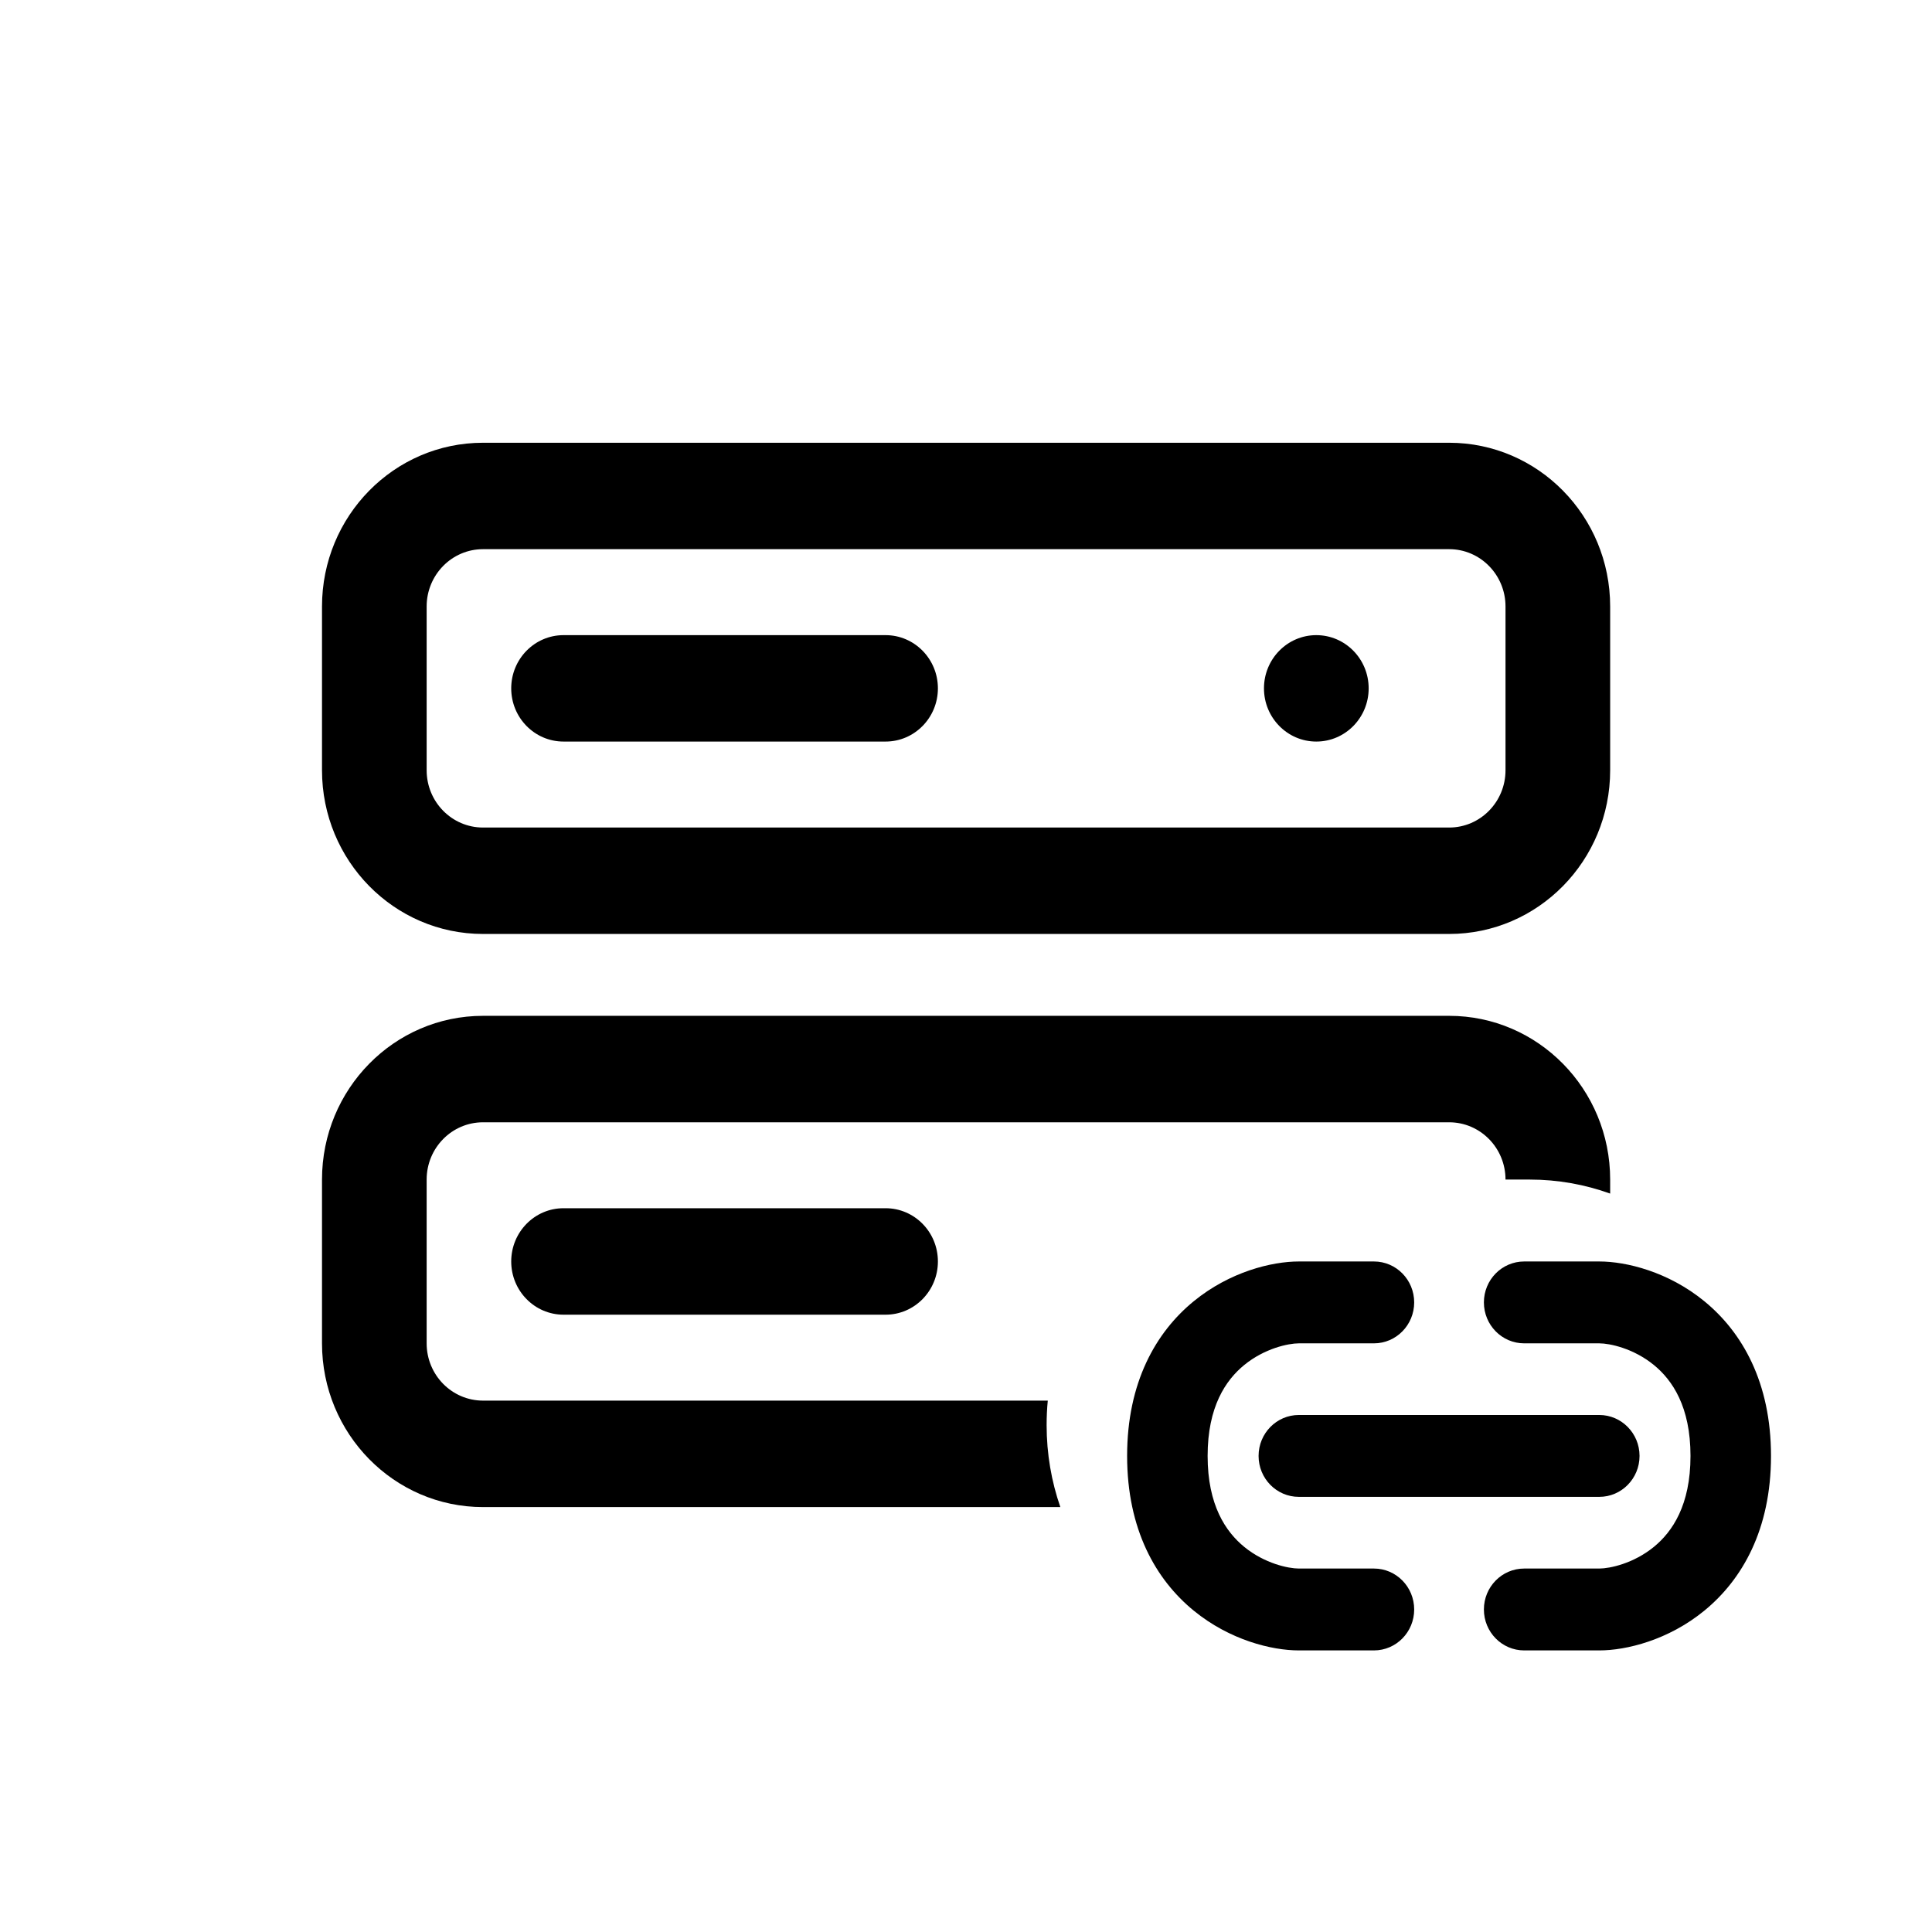 <svg width="48" height="48" viewBox="0 0 48 48" fill="none" xmlns="http://www.w3.org/2000/svg">
<path d="M14.001 15.78C13.283 15.78 12.701 16.372 12.701 17.102C12.701 17.832 13.283 18.424 14.001 18.424H22.002C22.72 18.424 23.302 17.832 23.302 17.102C23.302 16.372 22.72 15.78 22.002 15.78H14.001Z" fill="black"/>
<path d="M34.004 17.102C34.004 17.832 33.422 18.424 32.703 18.424C31.985 18.424 31.403 17.832 31.403 17.102C31.403 16.372 31.985 15.78 32.703 15.78C33.422 15.78 34.004 16.372 34.004 17.102Z" fill="black"/>
<path fill-rule="evenodd" clip-rule="evenodd" d="M12.001 11C9.791 11 8 12.821 8 15.068V19.136C8 21.383 9.791 23.204 12.001 23.204H36.004C38.213 23.204 40.004 21.383 40.004 19.136V15.068C40.004 12.821 38.213 11 36.004 11H12.001ZM36.004 13.644H12.001C11.227 13.644 10.6 14.282 10.6 15.068V19.136C10.6 19.923 11.227 20.56 12.001 20.56H36.004C36.777 20.56 37.404 19.923 37.404 19.136V15.068C37.404 14.282 36.777 13.644 36.004 13.644Z" fill="black"/>
<path d="M12.701 31.341C12.701 30.61 13.283 30.018 14.001 30.018H22.002C22.72 30.018 23.302 30.61 23.302 31.341C23.302 32.071 22.72 32.663 22.002 32.663H14.001C13.283 32.663 12.701 32.071 12.701 31.341Z" fill="black"/>
<path d="M8 29.306C8 27.06 9.791 25.238 12.001 25.238H36.004C38.213 25.238 40.004 27.06 40.004 29.306V29.654C39.379 29.429 38.706 29.306 38.004 29.306H37.404C37.404 28.52 36.777 27.883 36.004 27.883H12.001C11.227 27.883 10.6 28.52 10.6 29.306V33.375C10.6 34.161 11.227 34.798 12.001 34.798H26.032C26.012 34.999 26.003 35.203 26.003 35.409C26.003 36.122 26.123 36.807 26.344 37.443H12.001C9.791 37.443 8 35.621 8 33.375V29.306Z" fill="black"/>
<path d="M32.269 31.341C31.596 31.341 30.553 31.597 29.659 32.328C28.718 33.097 28.003 34.345 28.003 36.172C28.003 38 28.718 39.248 29.659 40.017C30.553 40.748 31.596 41.004 32.269 41.004H34.135C34.688 41.004 35.135 40.549 35.135 39.987C35.135 39.425 34.688 38.97 34.135 38.97H32.269C32.008 38.97 31.418 38.845 30.913 38.432C30.454 38.056 30.003 37.397 30.003 36.172C30.003 34.948 30.454 34.288 30.913 33.913C31.418 33.5 32.008 33.375 32.269 33.375H34.135C34.688 33.375 35.135 32.919 35.135 32.358C35.135 31.796 34.688 31.341 34.135 31.341H32.269Z" fill="black"/>
<path d="M39.734 41.004C40.406 41.004 41.45 40.748 42.343 40.017C43.284 39.248 44 38 44 36.172C44 34.345 43.284 33.097 42.343 32.328C41.45 31.597 40.406 31.341 39.734 31.341H37.868C37.315 31.341 36.867 31.796 36.867 32.358C36.867 32.919 37.315 33.375 37.868 33.375H39.734C39.995 33.375 40.584 33.5 41.09 33.913C41.549 34.288 42 34.948 42 36.172C42 37.397 41.549 38.056 41.09 38.432C40.584 38.845 39.995 38.97 39.734 38.97H37.868C37.315 38.97 36.867 39.425 36.867 39.987C36.867 40.549 37.315 41.004 37.868 41.004H39.734Z" fill="black"/>
<path d="M31.269 36.172C31.269 35.611 31.716 35.155 32.269 35.155H39.734C40.286 35.155 40.734 35.611 40.734 36.172C40.734 36.734 40.286 37.189 39.734 37.189H32.269C31.716 37.189 31.269 36.734 31.269 36.172Z" fill="black"/>
</svg>
